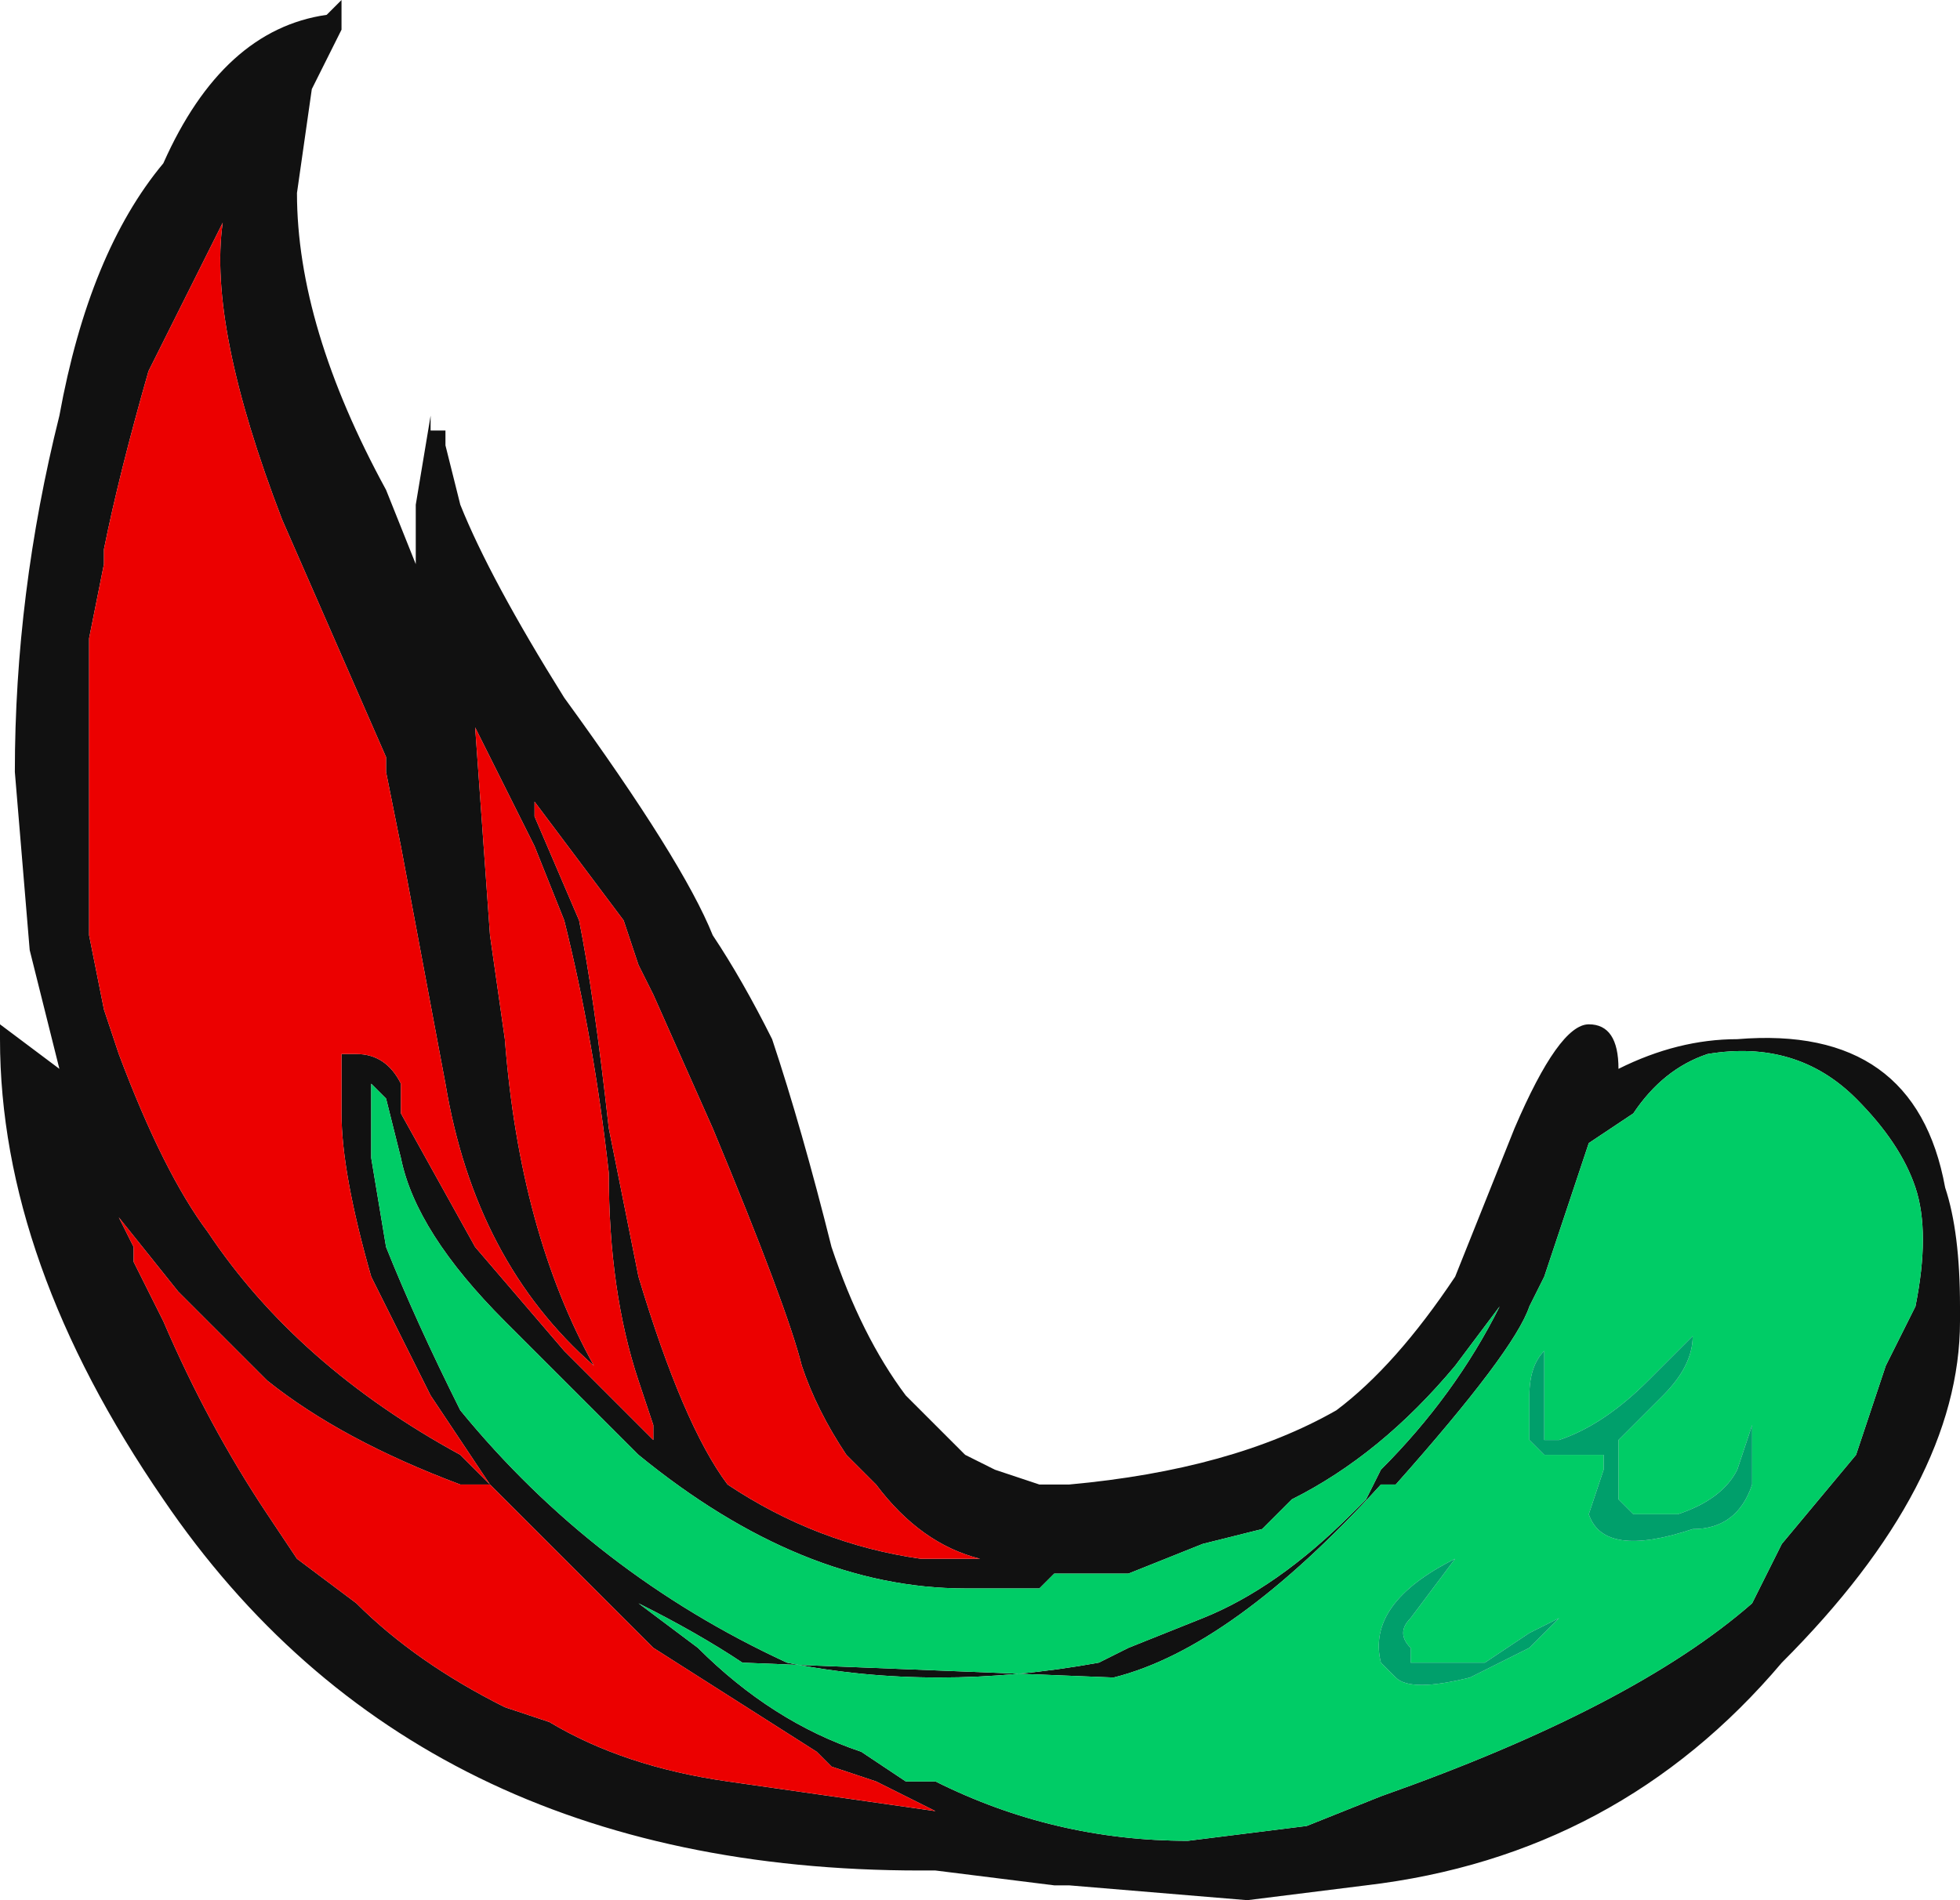 <?xml version="1.0" encoding="UTF-8" standalone="no"?>
<svg xmlns:ffdec="https://www.free-decompiler.com/flash" xmlns:xlink="http://www.w3.org/1999/xlink" ffdec:objectType="frame" height="44.8px" width="46.2px" xmlns="http://www.w3.org/2000/svg">
  <g transform="matrix(1.0, 0.0, 0.0, 1.0, 46.2, 0.0)">
    <use ffdec:characterId="827" height="6.4" transform="matrix(7.0, 0.0, 0.0, 7.0, -46.2, 0.0)" width="6.6" xlink:href="#shape0"/>
  </g>
  <defs>
    <g id="shape0" transform="matrix(1.0, 0.0, 0.0, 1.0, 6.6, 0.0)">
      <path d="M-5.45 0.0 L-5.45 0.1 -5.55 0.3 -5.6 0.65 Q-5.6 1.1 -5.3 1.65 L-5.2 1.9 -5.2 1.7 -5.15 1.4 -5.15 1.45 -5.1 1.45 -5.1 1.5 -5.05 1.7 Q-4.95 1.95 -4.7 2.35 -4.3 2.9 -4.2 3.15 -4.1 3.3 -4.0 3.5 -3.9 3.8 -3.8 4.2 -3.7 4.5 -3.55 4.7 L-3.35 4.9 -3.25 4.95 -3.1 5.0 -3.0 5.0 Q-2.45 4.95 -2.1 4.75 -1.9 4.6 -1.7 4.3 L-1.5 3.8 Q-1.35 3.45 -1.25 3.45 -1.15 3.45 -1.15 3.6 -0.95 3.5 -0.75 3.5 -0.15 3.45 -0.05 4.0 0.0 4.15 0.0 4.4 L0.0 4.45 Q0.0 5.0 -0.6 5.6 -1.15 6.25 -2.0 6.35 L-2.4 6.4 -3.0 6.35 -3.05 6.35 -3.45 6.3 -3.5 6.3 Q-5.2 6.3 -6.05 5.05 -6.6 4.25 -6.6 3.5 L-6.6 3.45 -6.4 3.6 -6.5 3.2 -6.55 2.6 Q-6.55 2.0 -6.4 1.4 -6.3 0.85 -6.05 0.55 -5.85 0.1 -5.5 0.05 L-5.45 0.0 M-4.95 2.55 L-5.0 2.45 -4.95 3.15 -4.9 3.5 Q-4.85 4.15 -4.6 4.6 -5.0 4.25 -5.1 3.65 L-5.25 2.85 -5.3 2.6 -5.3 2.55 -5.65 1.75 Q-5.9 1.1 -5.85 0.75 L-6.1 1.25 Q-6.2 1.6 -6.25 1.85 L-6.25 1.9 -6.3 2.15 -6.3 3.15 -6.25 3.4 -6.2 3.55 Q-6.05 3.95 -5.9 4.15 -5.6 4.6 -5.05 4.9 L-4.95 5.0 -5.15 4.7 -5.35 4.3 Q-5.45 3.95 -5.45 3.75 L-5.45 3.55 -5.4 3.55 Q-5.3 3.55 -5.25 3.65 L-5.25 3.75 -5.0 4.2 -4.7 4.55 -4.4 4.85 -4.4 4.8 -4.45 4.65 Q-4.55 4.35 -4.55 3.95 -4.6 3.5 -4.7 3.1 L-4.8 2.85 -4.95 2.55 M-5.3 3.4 L-5.3 3.4 M-4.65 2.9 L-4.8 2.7 -4.8 2.75 -4.65 3.1 Q-4.6 3.35 -4.55 3.8 L-4.45 4.3 Q-4.3 4.8 -4.15 5.0 -3.85 5.2 -3.5 5.25 L-3.3 5.25 Q-3.5 5.2 -3.65 5.0 L-3.75 4.9 Q-3.85 4.75 -3.9 4.6 -3.95 4.4 -4.2 3.8 L-4.4 3.35 -4.45 3.25 -4.5 3.1 -4.65 2.9 M-5.35 3.65 L-5.35 3.9 -5.3 4.2 Q-5.2 4.45 -5.05 4.75 -4.6 5.3 -3.95 5.6 -3.45 5.7 -2.9 5.6 L-2.8 5.55 -2.55 5.45 Q-2.3 5.35 -2.05 5.1 L-2.0 5.05 -1.95 4.95 Q-1.7 4.7 -1.55 4.4 L-1.7 4.6 Q-1.95 4.9 -2.25 5.05 L-2.35 5.15 -2.55 5.2 -2.8 5.3 -3.05 5.3 -3.1 5.35 -3.35 5.35 Q-3.9 5.35 -4.45 4.9 L-4.9 4.45 Q-5.2 4.15 -5.25 3.9 L-5.3 3.7 -5.35 3.65 M-5.7 5.1 L-5.6 5.25 -5.4 5.4 Q-5.2 5.6 -4.9 5.75 L-4.75 5.8 Q-4.5 5.95 -4.15 6.0 L-3.45 6.1 -3.65 6.0 -3.8 5.95 -3.85 5.9 -4.4 5.55 -4.95 5.0 -5.05 5.0 Q-5.45 4.85 -5.7 4.65 L-6.0 4.35 -6.2 4.1 -6.15 4.2 -6.15 4.25 -6.05 4.45 Q-5.9 4.8 -5.7 5.1 M-3.45 6.0 Q-3.05 6.2 -2.6 6.2 L-2.2 6.15 -1.95 6.05 Q-1.1 5.75 -0.7 5.4 L-0.6 5.2 -0.35 4.9 -0.25 4.6 -0.15 4.4 Q-0.1 4.15 -0.15 4.0 -0.2 3.85 -0.35 3.7 -0.55 3.5 -0.85 3.55 -1.0 3.6 -1.1 3.75 L-1.25 3.85 -1.4 4.3 -1.45 4.4 Q-1.5 4.55 -1.9 5.0 L-1.95 5.0 Q-2.45 5.55 -2.85 5.65 L-4.1 5.6 Q-4.25 5.5 -4.45 5.4 L-4.25 5.55 Q-4.0 5.8 -3.7 5.9 L-3.55 6.0 -3.45 6.0" fill="#111111" fill-rule="evenodd" stroke="none"/>
      <path d="M-4.95 2.55 L-4.8 2.85 -4.7 3.1 Q-4.6 3.5 -4.55 3.95 -4.55 4.35 -4.45 4.65 L-4.4 4.8 -4.4 4.85 -4.7 4.55 -5.0 4.2 -5.25 3.75 -5.25 3.65 Q-5.3 3.55 -5.4 3.55 L-5.45 3.55 -5.45 3.75 Q-5.45 3.95 -5.35 4.3 L-5.15 4.7 -4.95 5.0 -5.05 4.9 Q-5.6 4.6 -5.9 4.15 -6.05 3.95 -6.2 3.55 L-6.25 3.4 -6.3 3.15 -6.3 2.15 -6.25 1.9 -6.25 1.85 Q-6.2 1.6 -6.1 1.25 L-5.85 0.75 Q-5.9 1.1 -5.65 1.75 L-5.3 2.55 -5.3 2.6 -5.25 2.85 -5.1 3.65 Q-5.0 4.25 -4.6 4.6 -4.85 4.15 -4.9 3.5 L-4.95 3.15 -5.0 2.45 -4.95 2.55 M-5.3 3.4 L-5.3 3.4 M-4.65 2.9 L-4.5 3.1 -4.45 3.25 -4.4 3.35 -4.2 3.8 Q-3.95 4.4 -3.9 4.6 -3.85 4.75 -3.75 4.9 L-3.65 5.0 Q-3.5 5.2 -3.3 5.25 L-3.5 5.25 Q-3.85 5.2 -4.15 5.0 -4.3 4.8 -4.45 4.3 L-4.55 3.8 Q-4.6 3.35 -4.65 3.1 L-4.8 2.75 -4.8 2.7 -4.65 2.9 M-5.7 5.1 Q-5.9 4.8 -6.05 4.45 L-6.15 4.25 -6.15 4.2 -6.2 4.1 -6.0 4.35 -5.7 4.65 Q-5.45 4.85 -5.05 5.0 L-4.95 5.0 -4.4 5.55 -3.85 5.9 -3.8 5.95 -3.65 6.0 -3.45 6.1 -4.15 6.0 Q-4.5 5.95 -4.75 5.8 L-4.9 5.75 Q-5.2 5.6 -5.4 5.4 L-5.6 5.25 -5.7 5.1" fill="#ec0000" fill-rule="evenodd" stroke="none"/>
      <path d="M-5.35 3.65 L-5.3 3.7 -5.25 3.9 Q-5.2 4.15 -4.9 4.45 L-4.45 4.9 Q-3.9 5.35 -3.35 5.35 L-3.1 5.35 -3.05 5.3 -2.8 5.3 -2.55 5.2 -2.35 5.15 -2.25 5.05 Q-1.95 4.9 -1.7 4.6 L-1.55 4.4 Q-1.7 4.7 -1.95 4.95 L-2.0 5.05 -2.05 5.1 Q-2.3 5.35 -2.55 5.45 L-2.8 5.55 -2.9 5.6 Q-3.45 5.7 -3.95 5.6 -4.6 5.3 -5.05 4.75 -5.2 4.45 -5.3 4.2 L-5.35 3.9 -5.35 3.65 M-3.45 6.0 L-3.55 6.0 -3.7 5.9 Q-4.0 5.8 -4.25 5.55 L-4.45 5.4 Q-4.25 5.5 -4.1 5.6 L-2.85 5.65 Q-2.45 5.55 -1.95 5.0 L-1.9 5.0 Q-1.5 4.55 -1.45 4.4 L-1.4 4.3 -1.25 3.85 -1.1 3.75 Q-1.0 3.6 -0.85 3.55 -0.55 3.5 -0.35 3.7 -0.2 3.85 -0.15 4.0 -0.1 4.15 -0.15 4.4 L-0.25 4.6 -0.35 4.9 -0.6 5.2 -0.7 5.4 Q-1.1 5.75 -1.95 6.05 L-2.2 6.15 -2.6 6.2 Q-3.05 6.2 -3.45 6.0 M-1.7 5.25 Q-2.0 5.4 -1.95 5.6 L-1.9 5.65 Q-1.85 5.7 -1.65 5.65 L-1.45 5.55 -1.35 5.45 -1.45 5.5 -1.6 5.6 -1.85 5.6 -1.85 5.55 Q-1.9 5.5 -1.85 5.45 L-1.7 5.25 M-0.9 4.5 L-1.05 4.65 Q-1.2 4.8 -1.35 4.85 L-1.4 4.85 -1.4 4.55 Q-1.45 4.6 -1.45 4.7 L-1.45 4.85 -1.4 4.9 -1.2 4.9 -1.2 4.95 -1.25 5.1 Q-1.2 5.25 -0.9 5.15 -0.75 5.15 -0.7 5.0 L-0.7 4.8 -0.75 4.95 Q-0.8 5.05 -0.95 5.1 L-1.1 5.1 -1.15 5.05 -1.15 4.85 -1.0 4.7 Q-0.9 4.6 -0.9 4.5" fill="#00cc66" fill-rule="evenodd" stroke="none"/>
      <path d="M-0.9 4.5 Q-0.9 4.6 -1.0 4.7 L-1.15 4.85 -1.15 5.05 -1.1 5.1 -0.95 5.1 Q-0.8 5.05 -0.75 4.95 L-0.7 4.8 -0.7 5.0 Q-0.75 5.15 -0.9 5.15 -1.2 5.25 -1.25 5.1 L-1.2 4.95 -1.2 4.9 -1.4 4.9 -1.45 4.85 -1.45 4.7 Q-1.45 4.6 -1.4 4.55 L-1.4 4.85 -1.35 4.85 Q-1.2 4.8 -1.05 4.65 L-0.9 4.5 M-1.7 5.25 L-1.85 5.45 Q-1.9 5.5 -1.85 5.55 L-1.85 5.6 -1.6 5.6 -1.45 5.5 -1.35 5.45 -1.45 5.55 -1.65 5.65 Q-1.85 5.7 -1.9 5.65 L-1.95 5.6 Q-2.0 5.4 -1.7 5.25" fill="#009f6b" fill-rule="evenodd" stroke="none"/>
    </g>
  </defs>
</svg>

